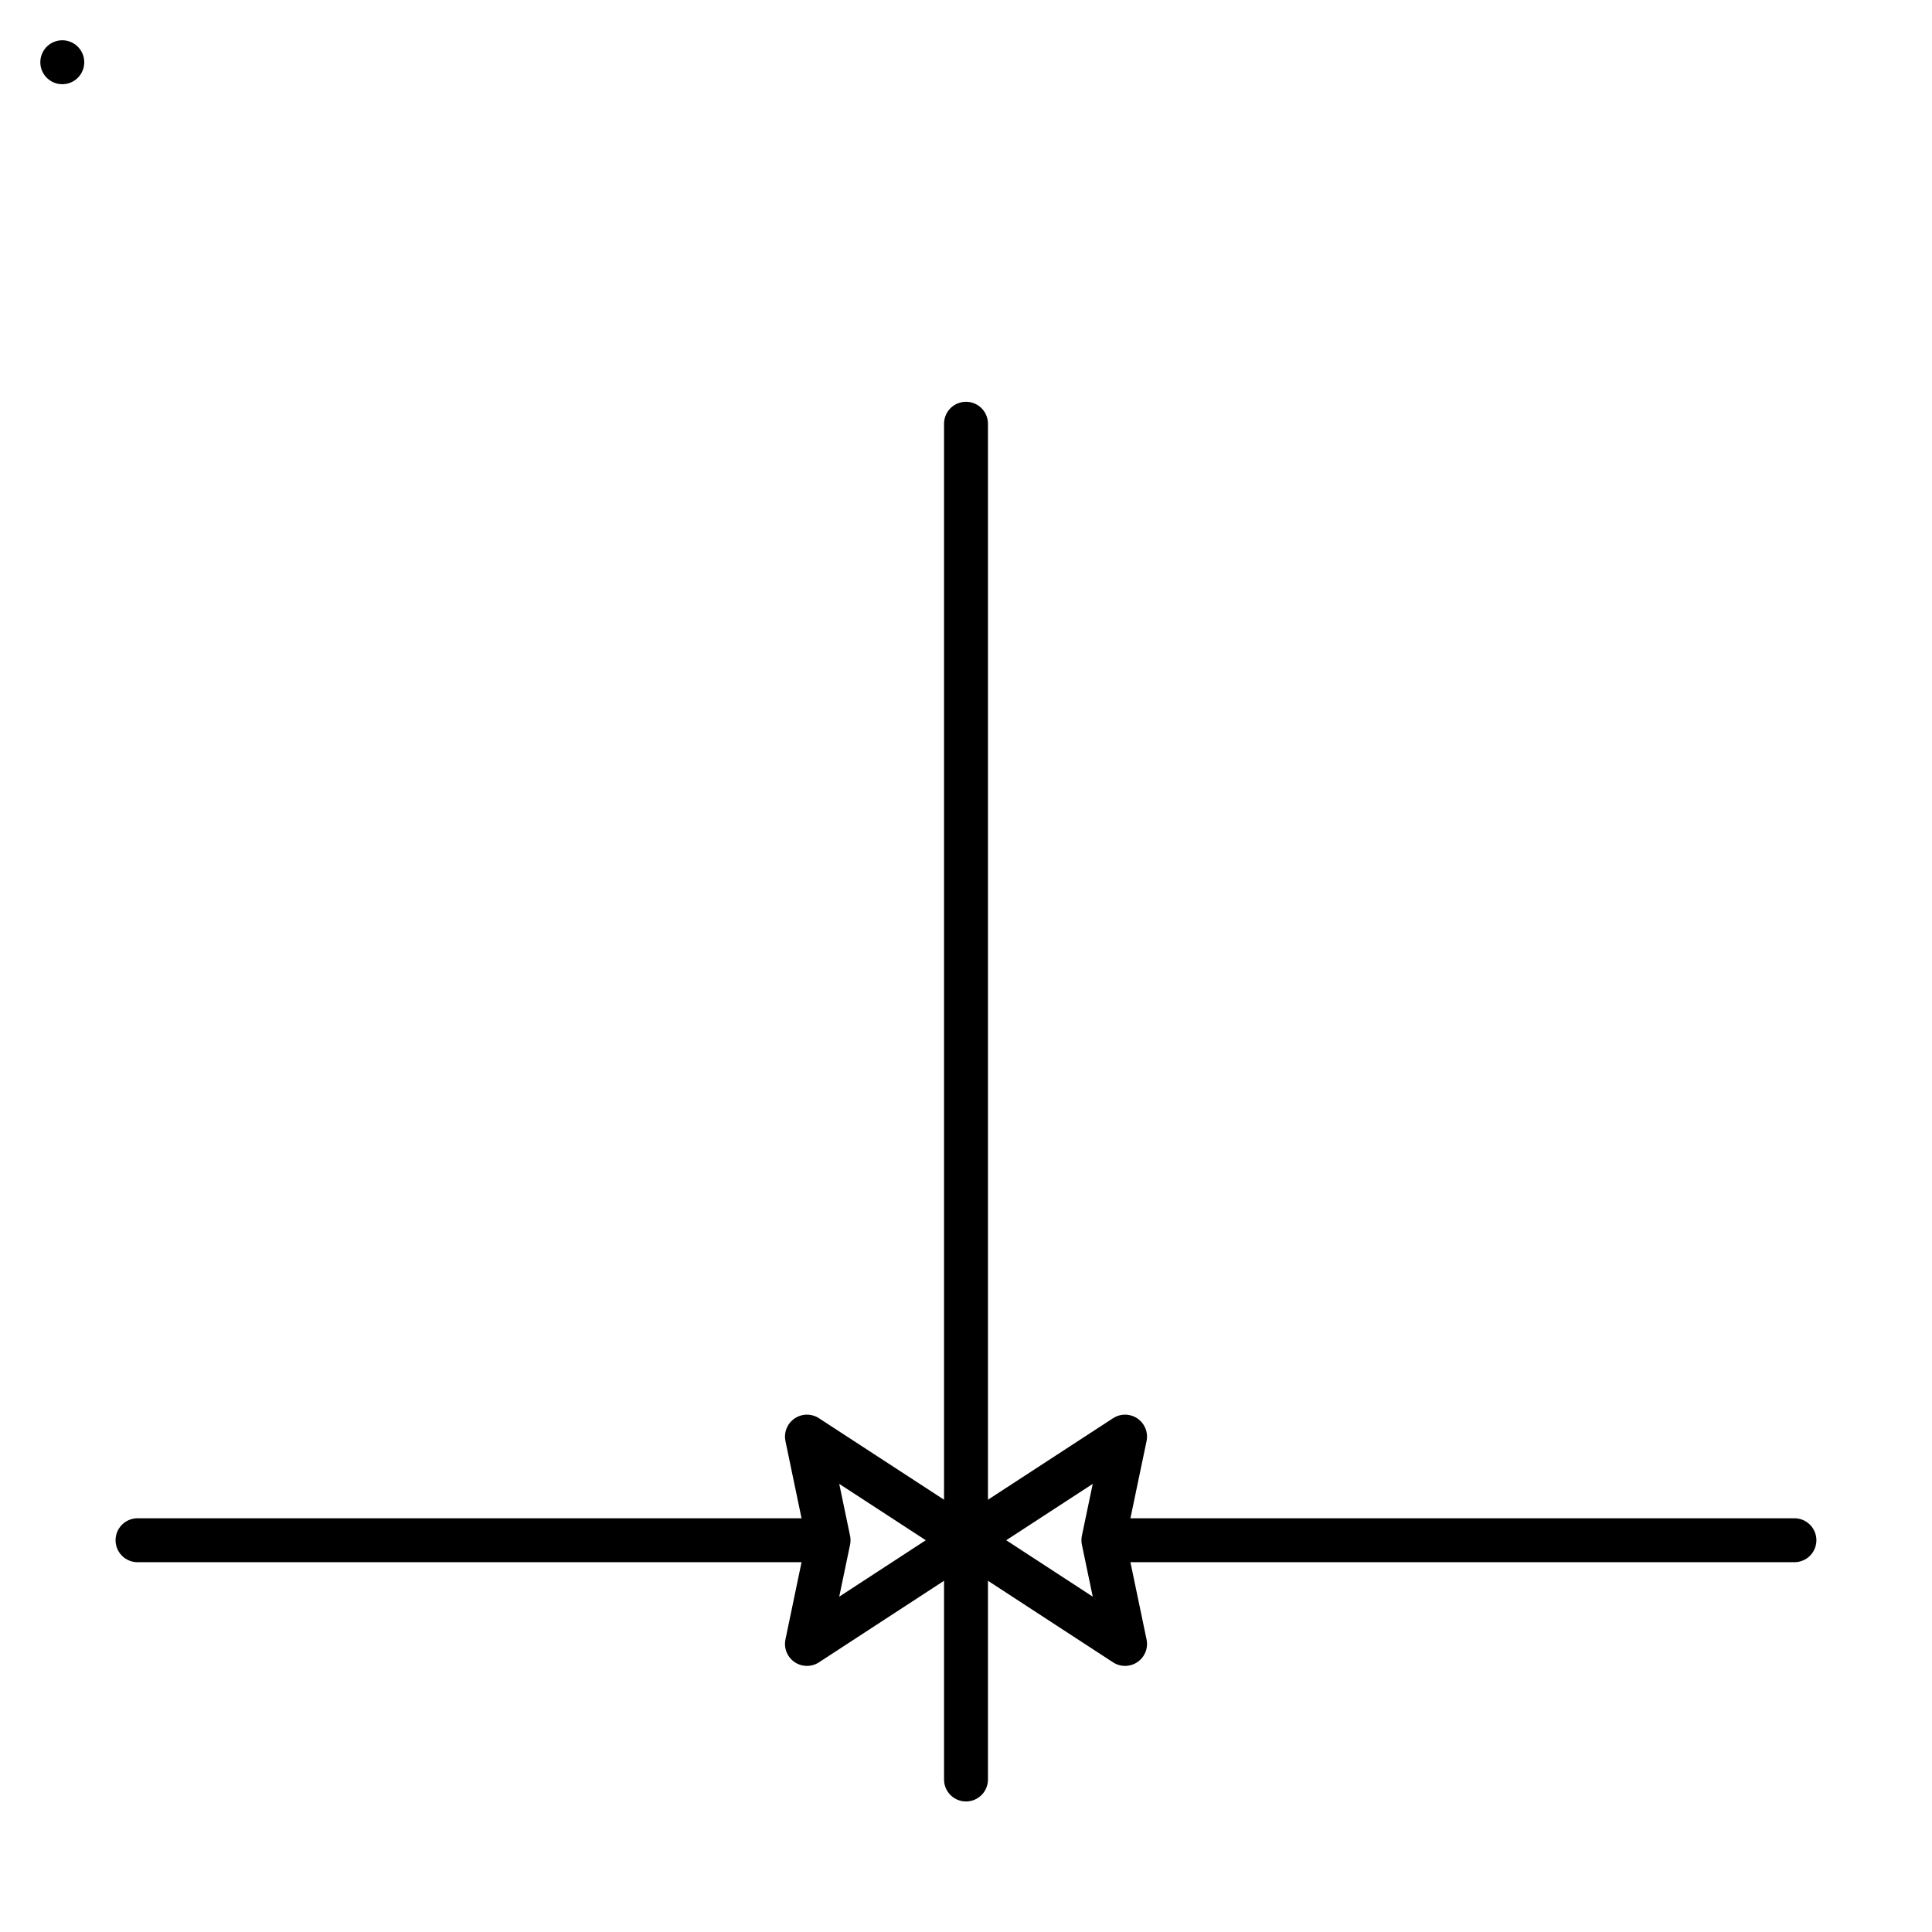 <?xml version="1.0" encoding="utf-8"?>
<!-- Generator: Adobe Illustrator 15.0.0, SVG Export Plug-In . SVG Version: 6.00 Build 0)  -->
<!DOCTYPE svg PUBLIC "-//W3C//DTD SVG 1.1//EN" "http://www.w3.org/Graphics/SVG/1.1/DTD/svg11.dtd">
<svg version="1.1" id="_x30_" xmlns:agg="http://www.example.com"
	 xmlns="http://www.w3.org/2000/svg" preserveAspectRatio="none"   x="0px" y="0px" 
	  viewBox="0 0 43.984 43.986" enable-background="new 0 0 43.984 43.986" xml:space="preserve">
<agg:params>
	<agg:param type="C" name="color" description="Color" cssAttributes="fill" classes="color"/>
	<agg:param type="C" name="strokeColor" description="Stroke Color" cssAttributes="stroke" classes="color,stroked"/>
</agg:params>

<style type="text/css" >
   <![CDATA[

	.color,.stroked{
		stroke-width:1;
		stroke-linecap:round;
		stroke-linejoin:round;
		stroke: #000000;
	}
	
	.color {
		fill:   #A1BFE2;

	}
	
	.stroked {
		fill:none;
	}

      ]]>
</style>

<rect x="1.418" y="1.417" class="color"  />
<g class="stroked">
	<polygon fill="none" points="21.992,35.065 25.613,32.706 
			25.12,35.065 25.613,37.426 		"/>
	<line fill="none" x1="25.133" y1="35.065" x2="40.852" y2="35.065"/>
	<polygon fill="none" points="21.992,35.065 18.371,37.426 
			18.863,35.065 18.371,32.706 		"/>	
	<line fill="none" x1="18.85" y1="35.065" x2="3.131" y2="35.065"/>
	<line fill="none" x1="21.992" y1="9.647" x2="21.992" y2="40.512"/>
</g>

</svg>
